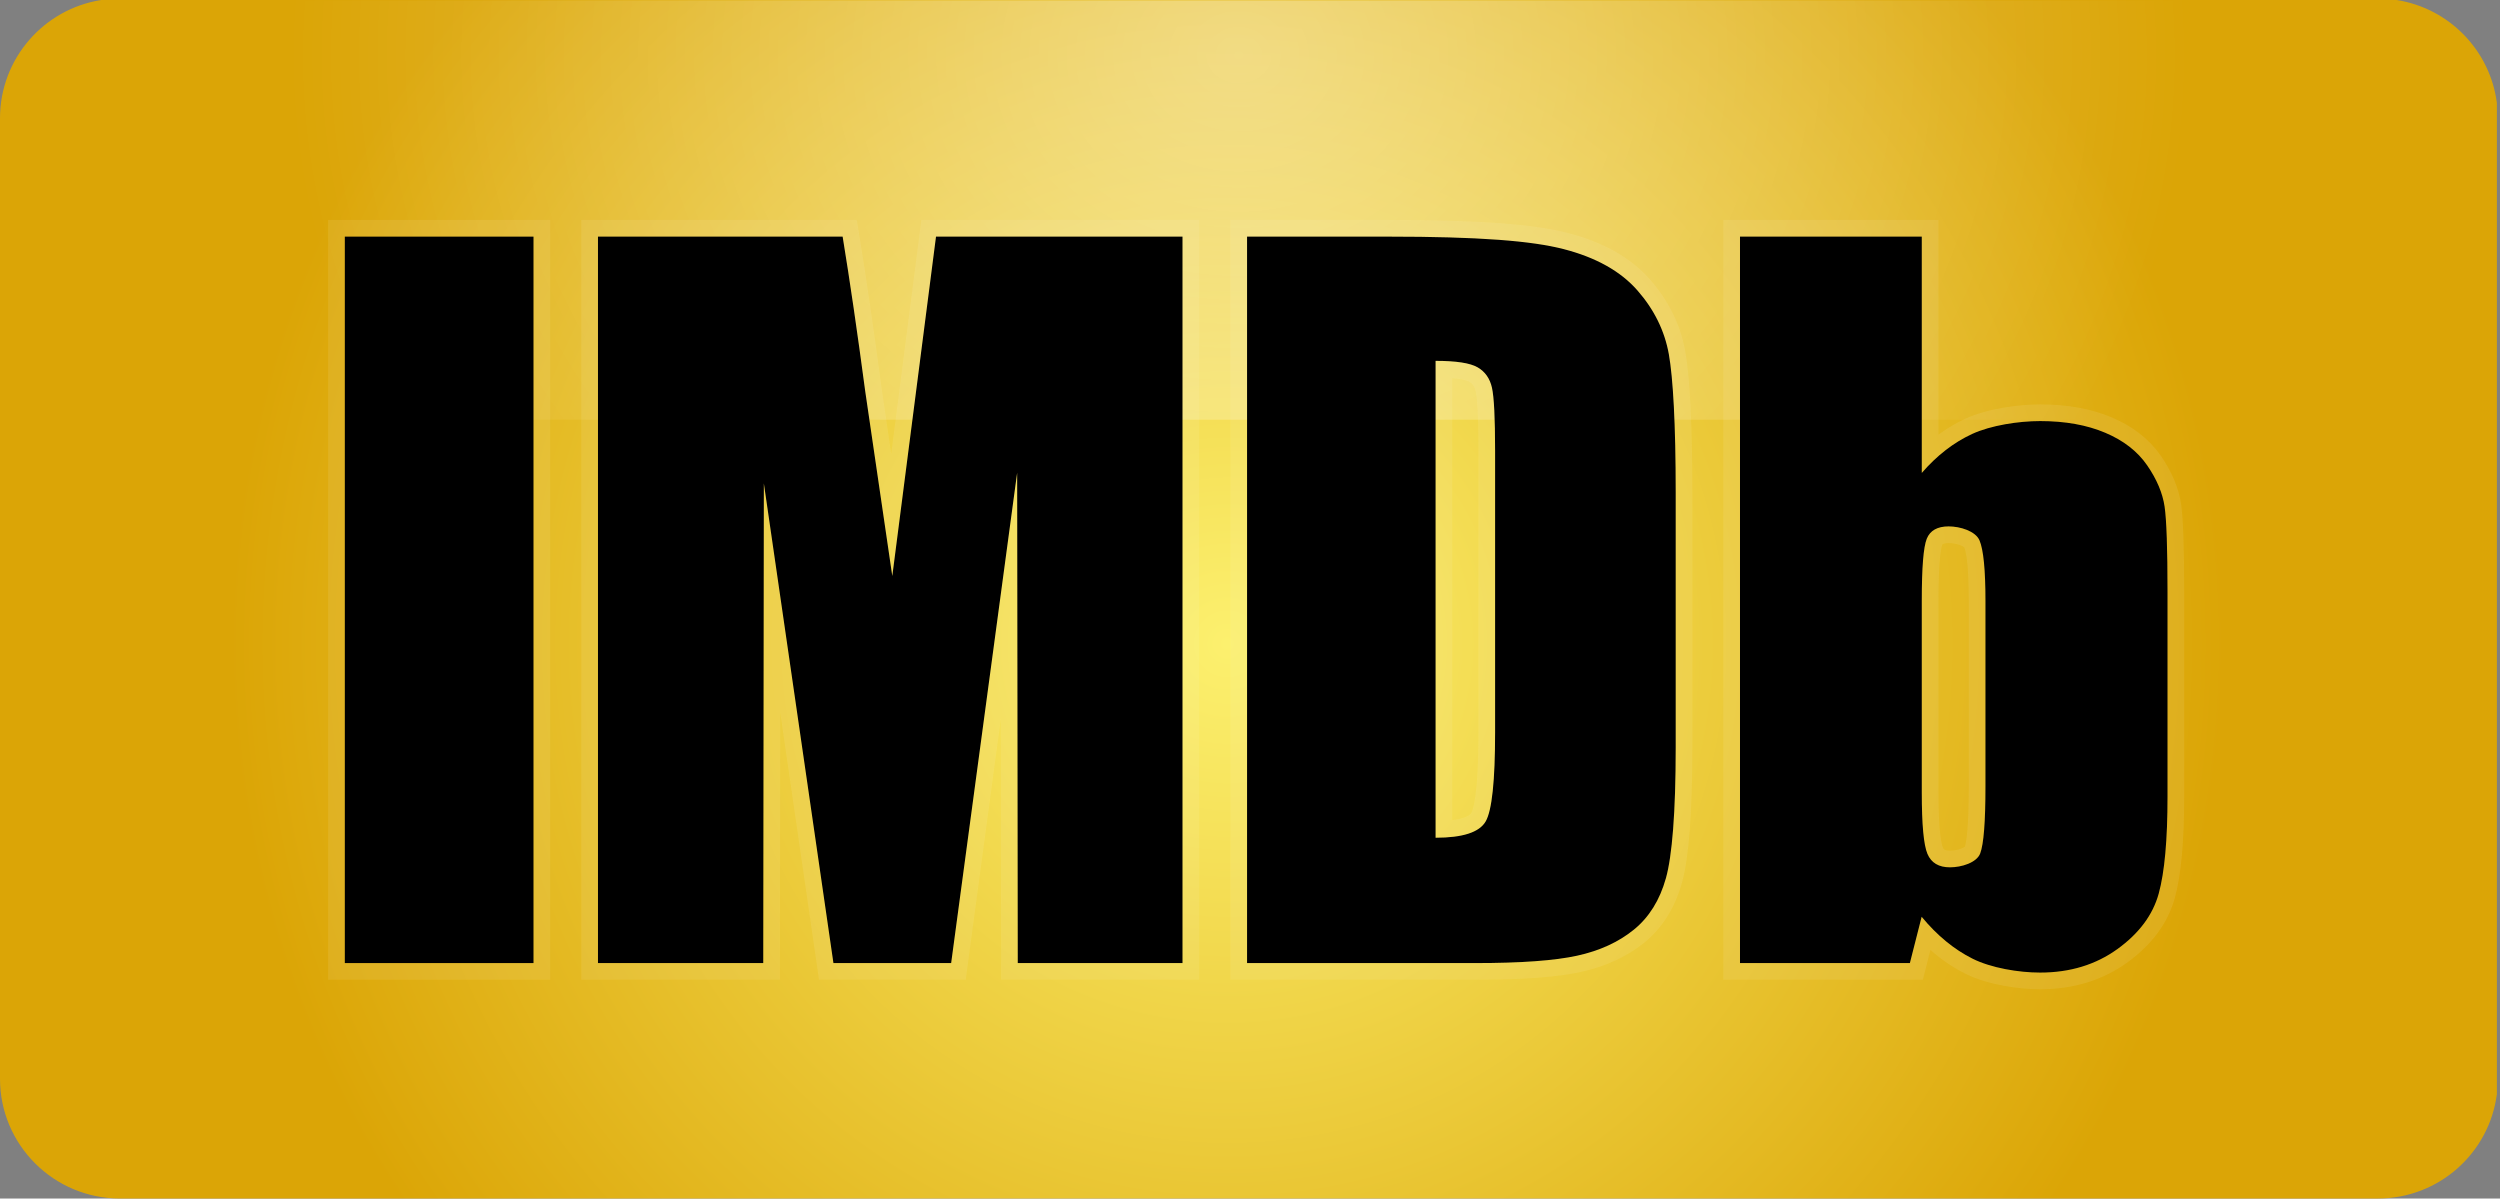 <svg width="267" height="128" viewBox="0 0 267 128" fill="none" xmlns="http://www.w3.org/2000/svg">
<rect x="0" y="0" width="267" height="128" fill="#808080" stroke="none"/>
<path fill-rule="evenodd" clip-rule="evenodd" d="M266.667 116.845V11.001C265.946 5.365 261.552 0.876 255.957 0H10.814C4.687 0.96 0 6.251 0 12.637V115.208C0 122.273 5.738 128 12.816 128H253.956C260.478 128 265.862 123.137 266.667 116.845Z" fill="url(#paint0_radial_29_3128)"/>
<path opacity="0.4" fill-rule="evenodd" clip-rule="evenodd" d="M11.429 0.046H255.238V44.825H11.429V0.046Z" fill="url(#paint1_radial_29_3128)"/>
<path fill-rule="evenodd" clip-rule="evenodd" d="M36.825 25.27H56.98V102.857H36.825V25.27Z" fill="black"/>
<g opacity="0.3">
<path opacity="0.3" d="M56.98 25.27V102.857H36.825V25.27H56.98ZM58.758 23.492H56.98H36.825H35.048V25.27V102.857V104.635H36.825H56.98H58.758V102.857V25.27V23.492Z" fill="#FBFBED"/>
</g>
<path fill-rule="evenodd" clip-rule="evenodd" d="M99.965 25.27L95.297 61.516L92.409 41.806C91.567 35.48 90.762 29.967 89.994 25.27H63.863V102.857H81.516L81.58 51.628L89.01 102.857H101.584L108.632 50.488L108.696 102.857H126.293V25.27H99.965Z" fill="black"/>
<g opacity="0.3">
<path opacity="0.3" d="M126.293 25.27V102.857H108.696L108.632 50.488L101.584 102.857H89.01L81.58 51.628L81.516 102.857H63.863V25.27H89.994C90.762 29.967 91.567 35.479 92.409 41.806L95.297 61.516L99.965 25.27H126.293ZM128.071 23.492H126.293H99.965H98.401L98.201 25.043L95.183 48.478L94.17 41.56C93.33 35.248 92.515 29.671 91.748 24.983L91.504 23.492H89.994H63.863H62.085V25.27V102.857V104.635H63.863H81.516H83.292L83.294 102.86L83.327 76.063L87.25 103.113L87.471 104.635H89.01H101.584H103.138L103.345 103.095L106.887 76.786L106.918 102.86L106.92 104.635H108.696H126.293H128.071V102.858V25.27V23.492Z" fill="#FBFBED"/>
</g>
<path fill-rule="evenodd" clip-rule="evenodd" d="M157.812 39.233C158.609 39.694 159.119 40.422 159.341 41.408C159.563 42.398 159.676 44.645 159.676 48.152V78.231C159.676 83.397 159.341 86.56 158.672 87.723C158.003 88.889 156.219 89.469 153.322 89.469V38.54C155.518 38.54 157.016 38.771 157.812 39.233ZM157.604 102.857C162.432 102.857 166.046 102.595 168.446 102.067C170.845 101.542 172.859 100.616 174.492 99.293C176.122 97.969 177.265 96.136 177.921 93.789C178.577 91.446 178.966 86.795 178.966 79.841V52.593C178.966 45.255 178.679 40.334 178.233 37.83C177.784 35.327 176.666 33.054 174.874 31.012C173.083 28.97 170.467 27.503 167.029 26.611C163.591 25.718 157.979 25.27 148.224 25.27H133.186V102.857H157.604V102.857Z" fill="black"/>
<g opacity="0.3">
<path opacity="0.3" d="M148.224 25.27C157.979 25.27 163.591 25.718 167.029 26.611C170.467 27.503 173.083 28.97 174.874 31.012C176.666 33.054 177.784 35.327 178.233 37.83C178.68 40.334 178.966 45.255 178.966 52.593V79.841C178.966 86.795 178.577 91.447 177.921 93.789C177.265 96.136 176.122 97.97 174.492 99.293C172.859 100.616 170.845 101.542 168.446 102.068C166.046 102.595 162.432 102.857 157.604 102.857H133.186V25.27H148.224V25.27ZM153.322 89.469C156.219 89.469 158.003 88.889 158.672 87.723C159.341 86.56 159.676 83.397 159.676 78.231V48.152C159.676 44.645 159.563 42.398 159.341 41.408C159.119 40.422 158.608 39.694 157.812 39.233C157.016 38.771 155.518 38.54 153.322 38.54V89.469ZM148.224 23.492H133.186H131.408V25.27V102.857V104.635H133.186H157.604C162.609 104.635 166.28 104.363 168.827 103.804C171.483 103.222 173.766 102.169 175.611 100.674C177.526 99.12 178.879 96.965 179.634 94.268C180.371 91.633 180.744 86.779 180.744 79.841V52.593C180.744 45.522 180.481 40.309 179.983 37.518C179.478 34.7 178.209 32.117 176.21 29.84C174.19 27.536 171.251 25.87 167.475 24.89C163.753 23.923 157.815 23.492 148.224 23.492ZM155.1 87.594V40.385C156.331 40.491 156.787 40.694 156.92 40.77C157.165 40.912 157.462 41.156 157.607 41.799C157.716 42.283 157.899 43.754 157.899 48.152V78.231C157.899 84.978 157.311 86.524 157.131 86.837C157.091 86.906 156.76 87.384 155.1 87.594Z" fill="#FBFBED"/>
</g>
<path fill-rule="evenodd" clip-rule="evenodd" d="M212.045 84.031C212.045 87.785 211.858 90.158 211.486 91.144C211.113 92.132 209.49 92.629 208.259 92.629C207.059 92.629 206.259 92.153 205.853 91.196C205.448 90.241 205.247 88.061 205.247 84.653V64.149C205.247 60.613 205.425 58.41 205.782 57.533C206.137 56.659 206.915 56.22 208.113 56.22C209.342 56.22 210.992 56.719 211.414 57.722C211.834 58.725 212.045 60.867 212.045 64.146V84.031ZM185.831 25.27V102.857H203.976L205.232 97.914C206.873 99.901 208.682 101.392 210.662 102.385C212.64 103.378 215.595 103.873 217.88 103.873C221.066 103.873 223.816 103.036 226.134 101.365C228.45 99.693 229.923 97.716 230.551 95.438C231.179 93.158 231.492 89.695 231.492 85.043V63.275C231.492 58.59 231.387 55.533 231.179 54.099C230.968 52.665 230.351 51.2 229.322 49.703C228.292 48.207 226.798 47.044 224.834 46.215C222.873 45.384 220.559 44.97 217.89 44.97C215.574 44.97 212.605 45.431 210.626 46.345C208.648 47.26 206.855 48.648 205.247 50.508V25.27H185.831Z" fill="black"/>
<g opacity="0.3">
<path opacity="0.3" d="M205.247 25.27V50.508C206.855 48.648 208.648 47.26 210.626 46.345C212.605 45.431 215.573 44.97 217.89 44.97C220.559 44.97 222.872 45.384 224.834 46.215C226.797 47.044 228.292 48.207 229.322 49.703C230.351 51.2 230.968 52.665 231.178 54.099C231.387 55.533 231.492 58.59 231.492 63.275V85.043C231.492 89.695 231.178 93.158 230.551 95.438C229.923 97.716 228.45 99.693 226.133 101.365C223.816 103.036 221.065 103.873 217.879 103.873C215.595 103.873 212.64 103.378 210.662 102.385C208.682 101.392 206.872 99.901 205.232 97.914L203.976 102.857H185.831V25.27H205.247ZM208.259 92.629C209.49 92.629 211.113 92.132 211.486 91.144C211.858 90.158 212.045 87.786 212.045 84.031V64.146C212.045 60.867 211.834 58.725 211.413 57.722C210.992 56.719 209.342 56.22 208.113 56.22C206.915 56.22 206.137 56.659 205.782 57.533C205.425 58.41 205.247 60.613 205.247 64.149V84.653C205.247 88.061 205.448 90.242 205.853 91.196C206.259 92.153 207.059 92.629 208.259 92.629ZM207.025 23.492H205.247H185.831H184.054V25.27V102.857V104.635H185.831H203.976H205.359L205.699 103.295L206.169 101.447C207.333 102.478 208.569 103.324 209.865 103.974C212.331 105.212 215.724 105.651 217.88 105.651C221.43 105.651 224.557 104.694 227.173 102.807C229.816 100.899 231.529 98.579 232.265 95.91C232.941 93.452 233.27 89.898 233.27 85.043V63.275C233.27 58.467 233.162 55.382 232.938 53.843C232.687 52.14 231.964 50.409 230.787 48.696C229.565 46.921 227.795 45.535 225.526 44.577C223.356 43.658 220.787 43.192 217.89 43.192C215.731 43.192 212.339 43.595 209.88 44.731C208.888 45.19 207.935 45.757 207.025 46.429V25.27V23.492ZM208.259 90.851C207.638 90.851 207.566 90.681 207.489 90.501C207.381 90.245 207.025 89.064 207.025 84.653V64.149C207.025 59.552 207.334 58.435 207.429 58.202C207.462 58.121 207.482 58.11 207.504 58.097C207.546 58.074 207.713 57.998 208.113 57.998C208.912 57.998 209.615 58.292 209.795 58.461C209.951 58.877 210.267 60.207 210.267 64.146V84.031C210.267 88.514 209.995 89.977 209.851 90.436C209.655 90.593 208.995 90.851 208.259 90.851Z" fill="#FBFBED"/>
</g>
<defs>
<radialGradient id="paint0_radial_29_3128" cx="0" cy="0" r="1" gradientUnits="userSpaceOnUse" gradientTransform="translate(131.082 68.755) scale(107.601)">
<stop stop-color="#FCF06E"/>
<stop offset="0.99" stop-color="#DBA506"/>
</radialGradient>
<radialGradient id="paint1_radial_29_3128" cx="0" cy="0" r="1" gradientUnits="userSpaceOnUse" gradientTransform="translate(132.318 5.802) scale(100.872 87.941)">
<stop stop-color="white"/>
<stop offset="1" stop-color="white" stop-opacity="0"/>
</radialGradient>
</defs>
</svg>
